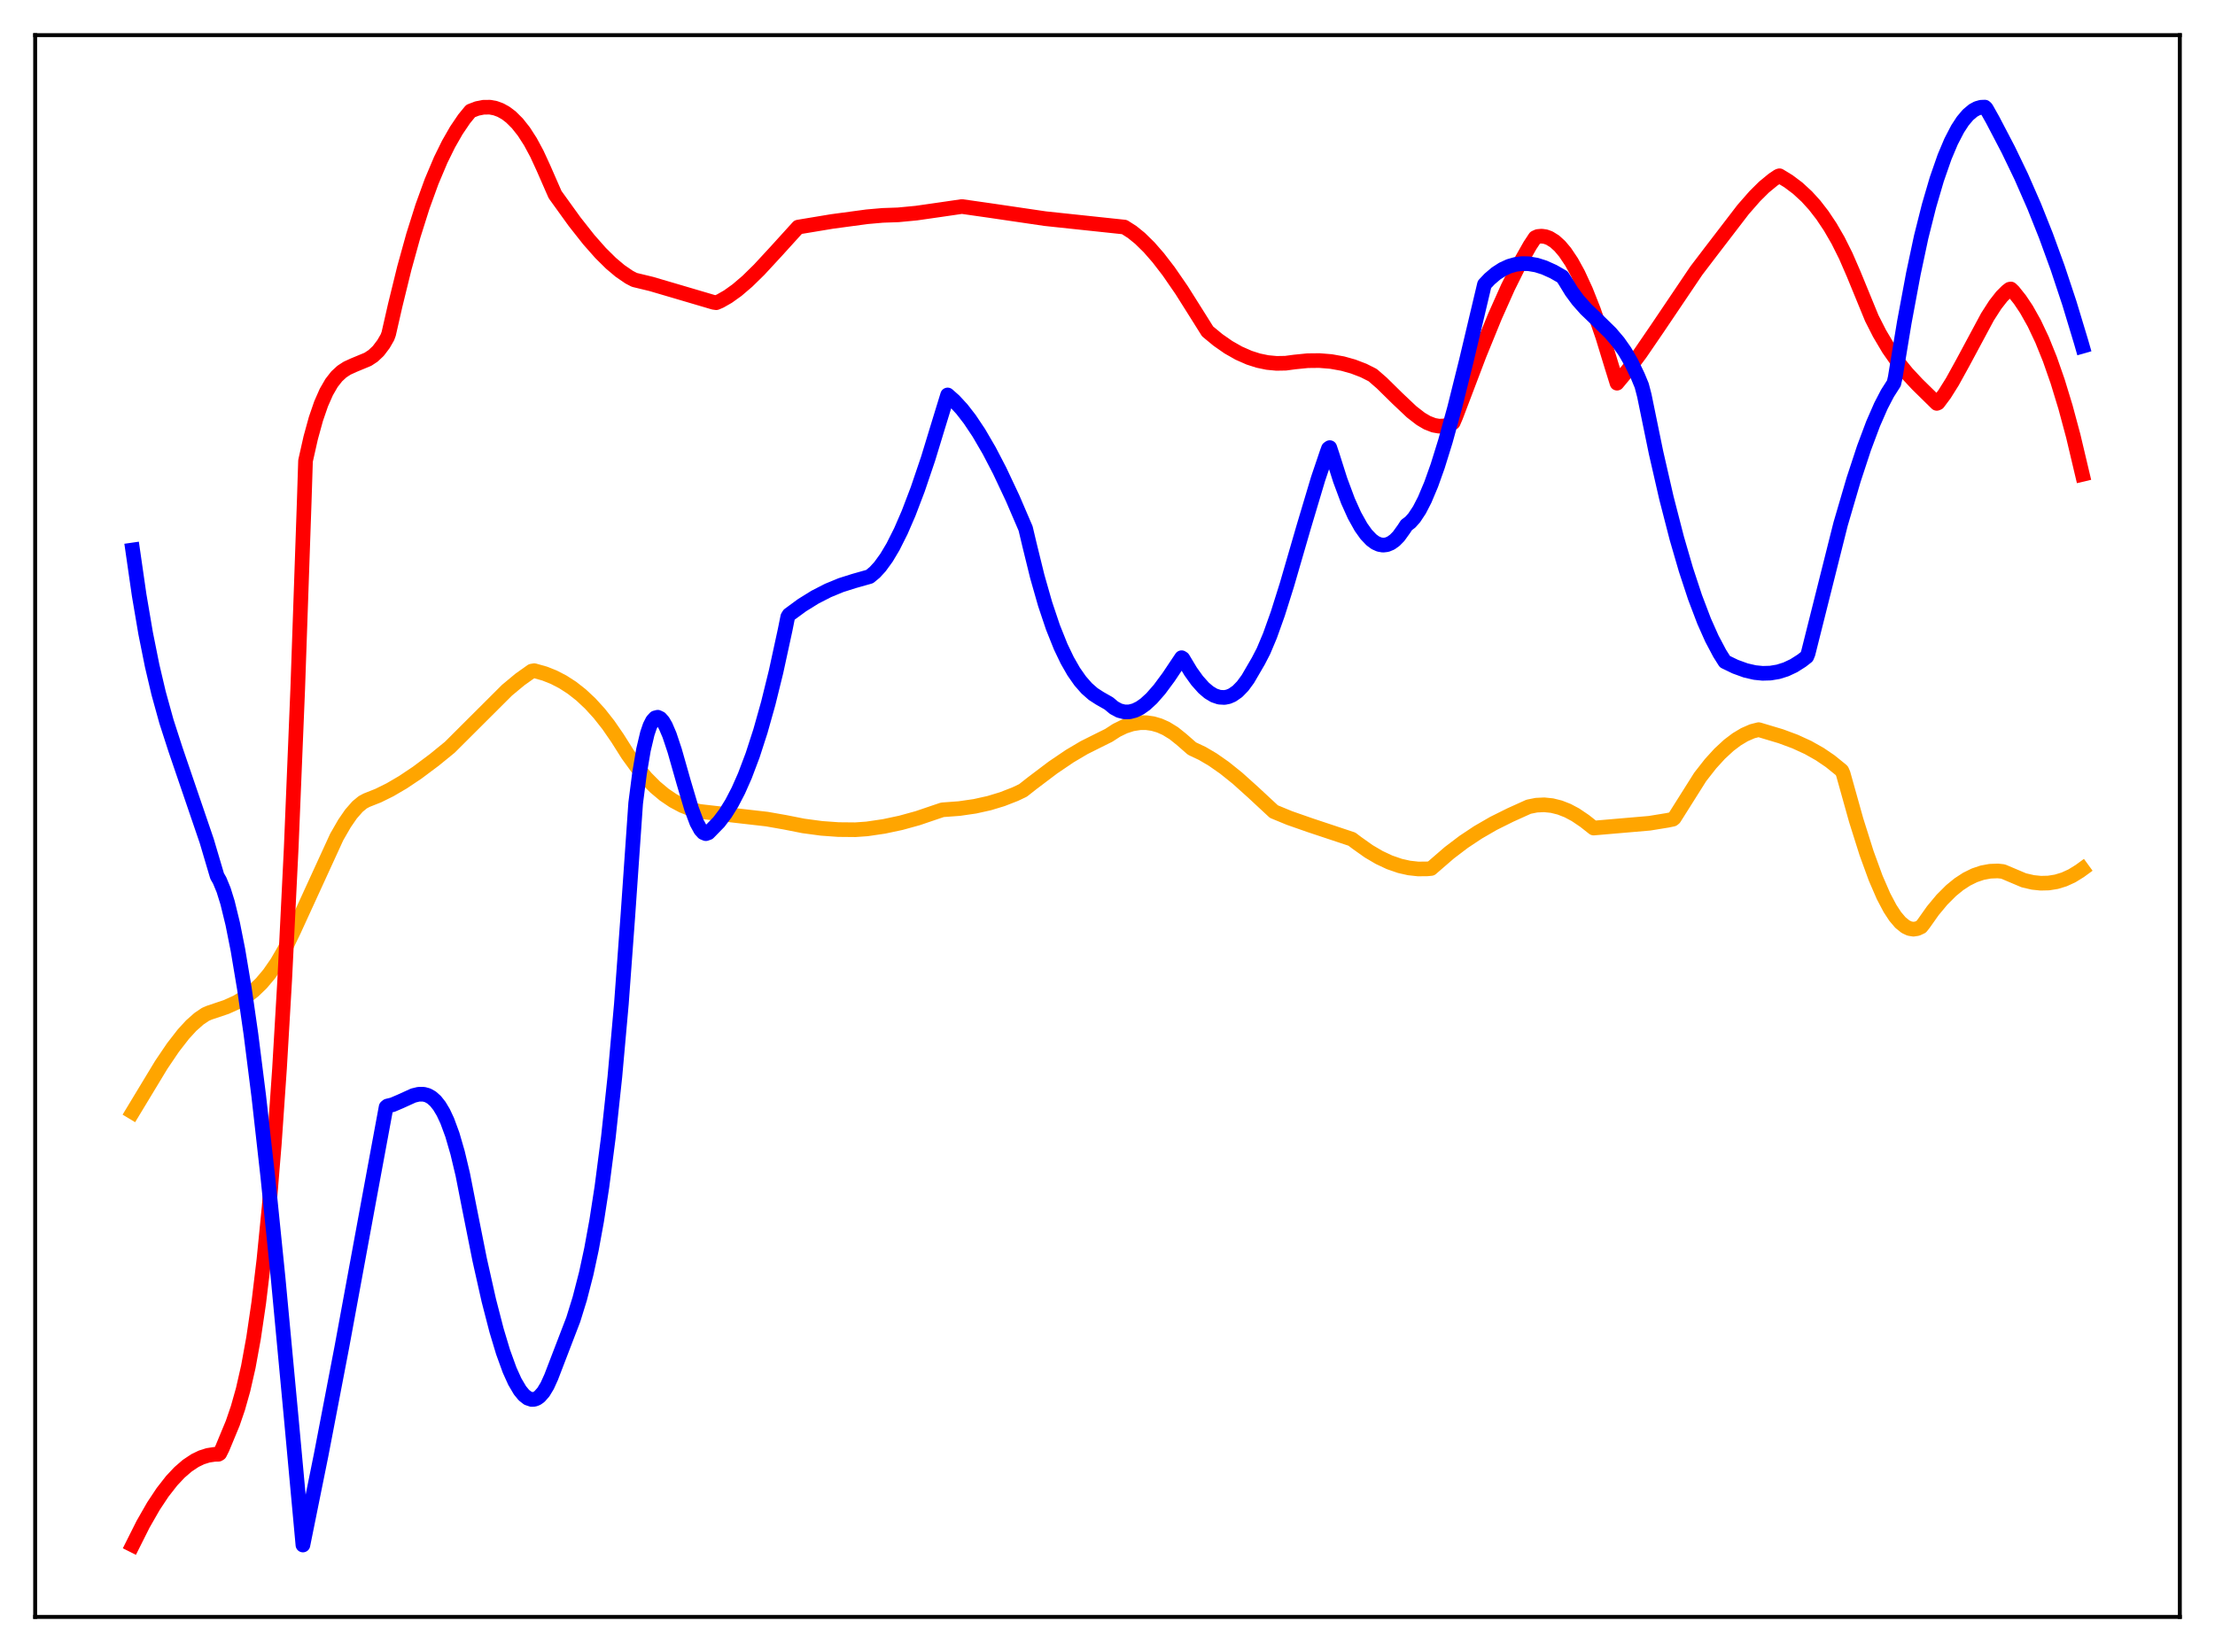 <?xml version="1.0" encoding="utf-8" standalone="no"?>
<!DOCTYPE svg PUBLIC "-//W3C//DTD SVG 1.1//EN"
  "http://www.w3.org/Graphics/SVG/1.1/DTD/svg11.dtd">
<svg xmlns:xlink="http://www.w3.org/1999/xlink" width="453.6pt" height="338.4pt" viewBox="0 0 453.6 338.4" xmlns="http://www.w3.org/2000/svg" version="1.1">
 <defs>
  <style type="text/css">*{stroke-linejoin: round; stroke-linecap: butt}</style>
 </defs>
 <g id="figure_1">
  <g id="patch_1">
   <path d="M 0 338.4 
L 453.6 338.4 
L 453.6 0 
L 0 0 
z
" style="fill: #ffffff"/>
  </g>
  <g id="axes_1">
   <g id="patch_2">
    <path d="M 7.2 331.2 
L 446.4 331.2 
L 446.4 7.2 
L 7.2 7.2 
z
" style="fill: #ffffff"/>
   </g>
   <g id="matplotlib.axis_1"/>
   <g id="matplotlib.axis_2"/>
   <g id="line2d_1">
    <path d="M 27.164 227.808 
L 33.02 218.124 
L 35.415 214.583 
L 37.545 211.836 
L 39.142 210.092 
L 40.739 208.675 
L 42.07 207.776 
L 42.868 207.43 
L 46.329 206.268 
L 48.458 205.304 
L 50.321 204.185 
L 51.919 202.953 
L 53.516 201.415 
L 55.113 199.523 
L 56.71 197.226 
L 58.307 194.471 
L 60.17 190.607 
L 68.954 171.44 
L 70.551 168.67 
L 71.882 166.738 
L 73.213 165.217 
L 74.278 164.338 
L 75.076 163.912 
L 77.472 162.96 
L 79.868 161.775 
L 82.529 160.217 
L 85.457 158.256 
L 88.918 155.668 
L 92.112 153.065 
L 103.824 141.379 
L 106.486 139.168 
L 108.881 137.466 
L 109.414 137.375 
L 111.543 137.976 
L 113.407 138.717 
L 115.27 139.681 
L 117.133 140.884 
L 118.996 142.347 
L 120.86 144.09 
L 122.723 146.132 
L 124.586 148.493 
L 126.449 151.196 
L 128.579 154.567 
L 130.442 157.131 
L 132.305 159.341 
L 134.169 161.216 
L 136.032 162.775 
L 137.895 164.039 
L 139.759 165.029 
L 141.622 165.766 
L 143.219 166.2 
L 157.06 167.782 
L 160.787 168.439 
L 164.513 169.176 
L 168.24 169.677 
L 171.7 169.925 
L 175.161 169.957 
L 177.556 169.787 
L 181.017 169.277 
L 184.477 168.543 
L 187.937 167.589 
L 191.664 166.321 
L 192.995 165.875 
L 196.455 165.621 
L 199.649 165.158 
L 202.577 164.507 
L 205.239 163.7 
L 207.901 162.663 
L 209.498 161.903 
L 211.361 160.436 
L 215.62 157.218 
L 219.081 154.873 
L 222.009 153.141 
L 224.671 151.808 
L 227.066 150.618 
L 228.663 149.583 
L 230.26 148.804 
L 231.857 148.286 
L 233.455 148.035 
L 234.785 148.034 
L 236.116 148.226 
L 237.447 148.617 
L 238.778 149.208 
L 240.375 150.188 
L 241.972 151.47 
L 244.102 153.334 
L 246.231 154.34 
L 248.361 155.596 
L 250.756 157.27 
L 253.418 159.408 
L 256.612 162.282 
L 260.871 166.241 
L 264.065 167.558 
L 268.324 169.047 
L 276.842 171.881 
L 277.907 172.685 
L 280.303 174.383 
L 282.432 175.635 
L 284.561 176.635 
L 286.691 177.37 
L 288.554 177.79 
L 290.417 177.994 
L 292.281 177.974 
L 293.079 177.896 
L 293.878 177.202 
L 296.806 174.669 
L 299.734 172.446 
L 302.662 170.499 
L 305.856 168.652 
L 309.316 166.931 
L 313.043 165.247 
L 314.64 164.926 
L 316.237 164.852 
L 317.834 165.017 
L 319.431 165.415 
L 321.028 166.041 
L 322.625 166.888 
L 324.489 168.148 
L 326.352 169.615 
L 337.798 168.63 
L 341.524 168.023 
L 342.589 167.8 
L 342.855 167.585 
L 348.179 159.138 
L 350.308 156.421 
L 352.172 154.379 
L 354.035 152.659 
L 355.632 151.449 
L 357.229 150.491 
L 358.826 149.793 
L 360.157 149.455 
L 364.682 150.81 
L 367.61 151.897 
L 370.272 153.12 
L 372.668 154.472 
L 374.797 155.917 
L 376.927 157.641 
L 377.193 157.885 
L 377.459 158.499 
L 380.121 168.016 
L 382.25 174.764 
L 384.113 179.871 
L 385.711 183.556 
L 387.041 186.079 
L 388.106 187.707 
L 389.171 188.964 
L 390.236 189.825 
L 391.034 190.199 
L 391.833 190.331 
L 392.631 190.213 
L 393.43 189.839 
L 393.962 189.165 
L 395.825 186.532 
L 397.689 184.29 
L 399.552 182.427 
L 401.149 181.123 
L 402.746 180.081 
L 404.343 179.294 
L 405.94 178.756 
L 407.537 178.459 
L 409.135 178.398 
L 410.199 178.516 
L 414.458 180.318 
L 416.321 180.748 
L 417.919 180.913 
L 419.516 180.874 
L 421.113 180.618 
L 422.71 180.132 
L 424.307 179.401 
L 425.904 178.413 
L 426.436 178.025 
L 426.436 178.025 
" clip-path="url(#pa0d2aab932)" style="fill: none; stroke: #ffa500; stroke-width: 3; stroke-linecap: square"/>
   </g>
   <g id="line2d_2">
    <path d="M 27.164 316.473 
L 29.293 312.228 
L 31.423 308.509 
L 33.286 305.699 
L 35.149 303.311 
L 36.746 301.61 
L 38.343 300.227 
L 39.94 299.164 
L 41.271 298.523 
L 42.602 298.101 
L 43.933 297.9 
L 44.732 297.883 
L 44.998 297.722 
L 45.53 296.662 
L 47.66 291.525 
L 48.724 288.415 
L 49.789 284.639 
L 50.854 279.961 
L 51.919 274.12 
L 52.983 266.889 
L 54.048 258.016 
L 55.113 247.242 
L 56.177 234.268 
L 57.242 218.837 
L 58.307 200.662 
L 59.638 173.623 
L 60.969 141.133 
L 62.3 102.733 
L 62.566 94.402 
L 63.631 89.67 
L 64.695 85.807 
L 65.76 82.715 
L 66.825 80.297 
L 67.889 78.454 
L 68.954 77.09 
L 70.019 76.109 
L 71.084 75.416 
L 72.415 74.807 
L 75.343 73.592 
L 76.407 72.889 
L 77.472 71.888 
L 78.537 70.478 
L 79.335 69.095 
L 79.601 68.369 
L 80.932 62.536 
L 82.796 54.937 
L 84.659 48.211 
L 86.522 42.309 
L 88.385 37.178 
L 90.249 32.767 
L 91.846 29.52 
L 93.443 26.73 
L 95.04 24.366 
L 96.371 22.74 
L 97.702 22.228 
L 99.033 21.962 
L 100.364 21.959 
L 101.428 22.161 
L 102.493 22.554 
L 103.558 23.148 
L 104.623 23.953 
L 105.953 25.273 
L 107.284 26.957 
L 108.615 29.026 
L 109.946 31.497 
L 111.277 34.39 
L 113.673 39.858 
L 117.665 45.398 
L 120.593 49.108 
L 122.989 51.821 
L 125.119 53.928 
L 126.982 55.497 
L 128.845 56.772 
L 129.91 57.329 
L 133.37 58.164 
L 138.428 59.651 
L 146.147 61.929 
L 146.679 62.003 
L 147.478 61.666 
L 149.075 60.755 
L 150.938 59.421 
L 153.068 57.598 
L 155.463 55.25 
L 158.924 51.504 
L 163.449 46.516 
L 170.369 45.367 
L 177.556 44.399 
L 180.751 44.118 
L 183.945 44.007 
L 187.671 43.651 
L 192.729 42.925 
L 196.988 42.304 
L 202.844 43.14 
L 214.023 44.785 
L 223.073 45.747 
L 230.26 46.509 
L 231.857 47.528 
L 233.455 48.824 
L 235.318 50.653 
L 237.181 52.788 
L 239.311 55.552 
L 241.972 59.411 
L 245.167 64.481 
L 247.296 67.876 
L 249.425 69.635 
L 251.555 71.12 
L 253.684 72.331 
L 255.814 73.269 
L 257.677 73.866 
L 259.54 74.253 
L 261.404 74.43 
L 263.267 74.399 
L 265.13 74.149 
L 267.792 73.882 
L 270.188 73.856 
L 272.583 74.05 
L 274.979 74.481 
L 277.108 75.078 
L 279.238 75.894 
L 281.101 76.832 
L 282.964 78.45 
L 286.159 81.594 
L 289.087 84.362 
L 290.95 85.804 
L 292.281 86.587 
L 293.612 87.104 
L 294.676 87.291 
L 295.741 87.251 
L 296.806 86.955 
L 297.604 86.55 
L 298.137 85.302 
L 302.928 72.684 
L 306.122 64.852 
L 308.784 58.883 
L 311.18 54.06 
L 313.309 50.295 
L 314.374 48.682 
L 314.906 48.44 
L 315.705 48.369 
L 316.503 48.481 
L 317.302 48.772 
L 318.367 49.433 
L 319.431 50.399 
L 320.496 51.662 
L 321.827 53.647 
L 323.158 56.069 
L 324.755 59.53 
L 326.352 63.572 
L 328.215 68.969 
L 330.079 75.069 
L 331.143 78.49 
L 333.273 75.928 
L 335.935 72.348 
L 339.395 67.287 
L 347.38 55.446 
L 350.308 51.602 
L 356.963 42.925 
L 359.359 40.188 
L 361.222 38.339 
L 363.085 36.804 
L 364.15 36.089 
L 364.416 36.002 
L 366.279 37.143 
L 368.143 38.545 
L 370.006 40.261 
L 371.603 42.02 
L 373.2 44.08 
L 374.797 46.471 
L 376.394 49.225 
L 377.991 52.419 
L 379.588 56.097 
L 383.315 65.178 
L 384.912 68.321 
L 386.775 71.465 
L 388.639 74.133 
L 390.502 76.423 
L 392.631 78.706 
L 396.624 82.627 
L 396.89 82.515 
L 398.221 80.733 
L 399.818 78.185 
L 401.948 74.323 
L 407.005 64.901 
L 408.602 62.415 
L 409.933 60.712 
L 410.998 59.652 
L 411.53 59.241 
L 411.796 59.195 
L 412.329 59.71 
L 413.66 61.384 
L 414.991 63.374 
L 416.588 66.22 
L 418.185 69.6 
L 419.782 73.555 
L 421.379 78.128 
L 422.976 83.364 
L 424.573 89.3 
L 426.436 97.167 
L 426.436 97.167 
" clip-path="url(#pa0d2aab932)" style="fill: none; stroke: #ff0000; stroke-width: 3; stroke-linecap: square"/>
   </g>
   <g id="line2d_3">
    <path d="M 27.164 112.654 
L 28.495 121.892 
L 29.825 129.72 
L 31.156 136.355 
L 32.487 142.007 
L 34.084 147.778 
L 35.948 153.55 
L 42.336 172.26 
L 44.465 179.447 
L 44.998 180.376 
L 45.796 182.316 
L 46.595 184.883 
L 47.66 189.239 
L 48.724 194.589 
L 50.055 202.553 
L 51.386 211.824 
L 52.983 224.483 
L 54.847 241.077 
L 56.976 262.032 
L 59.638 290.435 
L 62.033 316.473 
L 65.76 298.049 
L 70.019 275.851 
L 75.609 245.47 
L 79.069 226.764 
L 79.335 226.546 
L 80.4 226.289 
L 81.997 225.607 
L 84.659 224.398 
L 85.724 224.141 
L 86.788 224.142 
L 87.587 224.362 
L 88.385 224.809 
L 89.184 225.519 
L 89.983 226.525 
L 90.781 227.861 
L 91.58 229.562 
L 92.644 232.452 
L 93.709 236.124 
L 94.774 240.598 
L 96.105 247.379 
L 98.234 258.052 
L 100.097 266.348 
L 101.695 272.535 
L 103.025 276.952 
L 104.356 280.627 
L 105.421 282.987 
L 106.486 284.795 
L 107.284 285.768 
L 108.083 286.394 
L 108.881 286.661 
L 109.414 286.632 
L 109.946 286.434 
L 110.479 286.06 
L 111.277 285.16 
L 112.076 283.837 
L 112.874 282.076 
L 117.399 270.289 
L 118.73 265.991 
L 120.061 260.822 
L 121.126 255.87 
L 122.191 250.036 
L 123.255 243.174 
L 124.586 232.924 
L 125.917 220.545 
L 127.248 205.656 
L 128.579 187.541 
L 130.176 164.509 
L 130.975 158.317 
L 131.773 153.596 
L 132.572 150.225 
L 133.104 148.669 
L 133.636 147.621 
L 134.169 147.048 
L 134.701 146.911 
L 135.233 147.166 
L 135.766 147.772 
L 136.298 148.689 
L 137.097 150.556 
L 138.161 153.746 
L 140.025 160.295 
L 141.622 165.669 
L 142.687 168.502 
L 143.485 169.967 
L 144.017 170.548 
L 144.55 170.765 
L 145.082 170.576 
L 147.212 168.391 
L 148.543 166.639 
L 149.873 164.493 
L 151.204 161.928 
L 152.535 158.917 
L 154.132 154.689 
L 155.729 149.751 
L 157.327 144.064 
L 158.924 137.589 
L 160.787 129.01 
L 161.319 126.358 
L 161.585 125.917 
L 164.247 123.963 
L 166.909 122.312 
L 169.571 120.946 
L 172.233 119.849 
L 174.895 119.007 
L 178.089 118.104 
L 179.153 117.223 
L 180.218 116.059 
L 181.549 114.225 
L 182.88 111.99 
L 184.477 108.81 
L 186.074 105.124 
L 187.937 100.236 
L 190.067 93.948 
L 192.463 86.092 
L 194.06 80.898 
L 195.391 82.077 
L 196.988 83.808 
L 198.585 85.867 
L 200.448 88.655 
L 202.577 92.307 
L 204.707 96.401 
L 207.369 102.053 
L 210.031 108.25 
L 210.829 111.615 
L 212.426 118.111 
L 214.023 123.71 
L 215.62 128.475 
L 217.217 132.467 
L 218.548 135.248 
L 219.879 137.572 
L 221.21 139.474 
L 222.541 140.993 
L 223.872 142.163 
L 225.203 143.024 
L 227.066 144.084 
L 228.131 144.975 
L 229.196 145.55 
L 230.26 145.821 
L 231.325 145.808 
L 232.39 145.531 
L 233.455 145.008 
L 234.519 144.257 
L 235.85 143.037 
L 237.447 141.212 
L 239.311 138.694 
L 241.972 134.718 
L 242.239 134.89 
L 243.836 137.558 
L 245.167 139.412 
L 246.497 140.902 
L 247.562 141.809 
L 248.627 142.45 
L 249.692 142.806 
L 250.756 142.868 
L 251.555 142.709 
L 252.353 142.369 
L 253.418 141.626 
L 254.483 140.532 
L 255.548 139.081 
L 256.612 137.252 
L 257.677 135.423 
L 258.742 133.367 
L 260.073 130.202 
L 261.67 125.732 
L 263.533 119.818 
L 266.993 107.893 
L 269.921 98.095 
L 271.785 92.586 
L 272.051 91.867 
L 272.317 91.685 
L 272.849 93.285 
L 274.447 98.321 
L 276.044 102.608 
L 277.375 105.569 
L 278.705 107.956 
L 279.77 109.454 
L 280.835 110.576 
L 281.633 111.165 
L 282.432 111.527 
L 283.231 111.664 
L 284.029 111.57 
L 284.828 111.24 
L 285.626 110.671 
L 286.425 109.858 
L 287.489 108.382 
L 288.022 107.563 
L 288.82 106.955 
L 289.619 106.06 
L 290.684 104.447 
L 291.748 102.384 
L 293.079 99.223 
L 294.41 95.488 
L 296.007 90.346 
L 297.871 83.586 
L 300.266 73.978 
L 303.993 58.26 
L 305.057 57.132 
L 306.388 56.005 
L 307.719 55.145 
L 309.05 54.534 
L 310.381 54.155 
L 311.712 53.99 
L 313.043 54.02 
L 314.64 54.293 
L 316.237 54.796 
L 318.1 55.634 
L 319.964 56.7 
L 320.496 57.519 
L 321.827 59.699 
L 323.158 61.501 
L 324.755 63.299 
L 327.151 65.599 
L 329.812 68.199 
L 331.409 70.081 
L 332.74 71.976 
L 334.071 74.266 
L 335.402 77.04 
L 336.201 78.973 
L 336.733 81.01 
L 339.129 92.695 
L 341.258 101.994 
L 343.388 110.265 
L 345.251 116.671 
L 347.114 122.331 
L 348.977 127.233 
L 350.575 130.823 
L 352.172 133.84 
L 353.236 135.527 
L 355.366 136.558 
L 357.495 137.329 
L 359.359 137.758 
L 360.956 137.919 
L 362.553 137.874 
L 364.15 137.608 
L 365.747 137.107 
L 367.344 136.355 
L 368.941 135.341 
L 370.006 134.512 
L 370.272 133.863 
L 376.927 107.345 
L 379.588 98.267 
L 381.718 91.782 
L 383.581 86.81 
L 385.178 83.156 
L 386.509 80.589 
L 387.84 78.505 
L 388.106 77.356 
L 389.969 66.055 
L 391.833 56.048 
L 393.43 48.538 
L 395.027 42.188 
L 396.624 36.728 
L 398.221 32.143 
L 399.552 28.989 
L 400.883 26.421 
L 401.948 24.789 
L 403.012 23.528 
L 404.077 22.632 
L 404.876 22.199 
L 405.674 21.97 
L 406.473 21.939 
L 406.739 22.185 
L 408.07 24.552 
L 411.264 30.663 
L 413.926 36.194 
L 416.588 42.273 
L 418.983 48.284 
L 421.379 54.867 
L 423.775 62.085 
L 426.17 69.999 
L 426.436 70.923 
L 426.436 70.923 
" clip-path="url(#pa0d2aab932)" style="fill: none; stroke: #0000ff; stroke-width: 3; stroke-linecap: square"/>
   </g>
   <g id="patch_3">
    <path d="M 7.2 331.2 
L 7.2 7.2 
" style="fill: none; stroke: #000000; stroke-width: 0.8; stroke-linejoin: miter; stroke-linecap: square"/>
   </g>
   <g id="patch_4">
    <path d="M 446.4 331.2 
L 446.4 7.2 
" style="fill: none; stroke: #000000; stroke-width: 0.8; stroke-linejoin: miter; stroke-linecap: square"/>
   </g>
   <g id="patch_5">
    <path d="M 7.2 331.2 
L 446.4 331.2 
" style="fill: none; stroke: #000000; stroke-width: 0.8; stroke-linejoin: miter; stroke-linecap: square"/>
   </g>
   <g id="patch_6">
    <path d="M 7.2 7.2 
L 446.4 7.2 
" style="fill: none; stroke: #000000; stroke-width: 0.8; stroke-linejoin: miter; stroke-linecap: square"/>
   </g>
  </g>
 </g>
 <defs>
  <clipPath id="pa0d2aab932">
   <rect x="7.2" y="7.2" width="439.2" height="324"/>
  </clipPath>
 </defs>
</svg>
